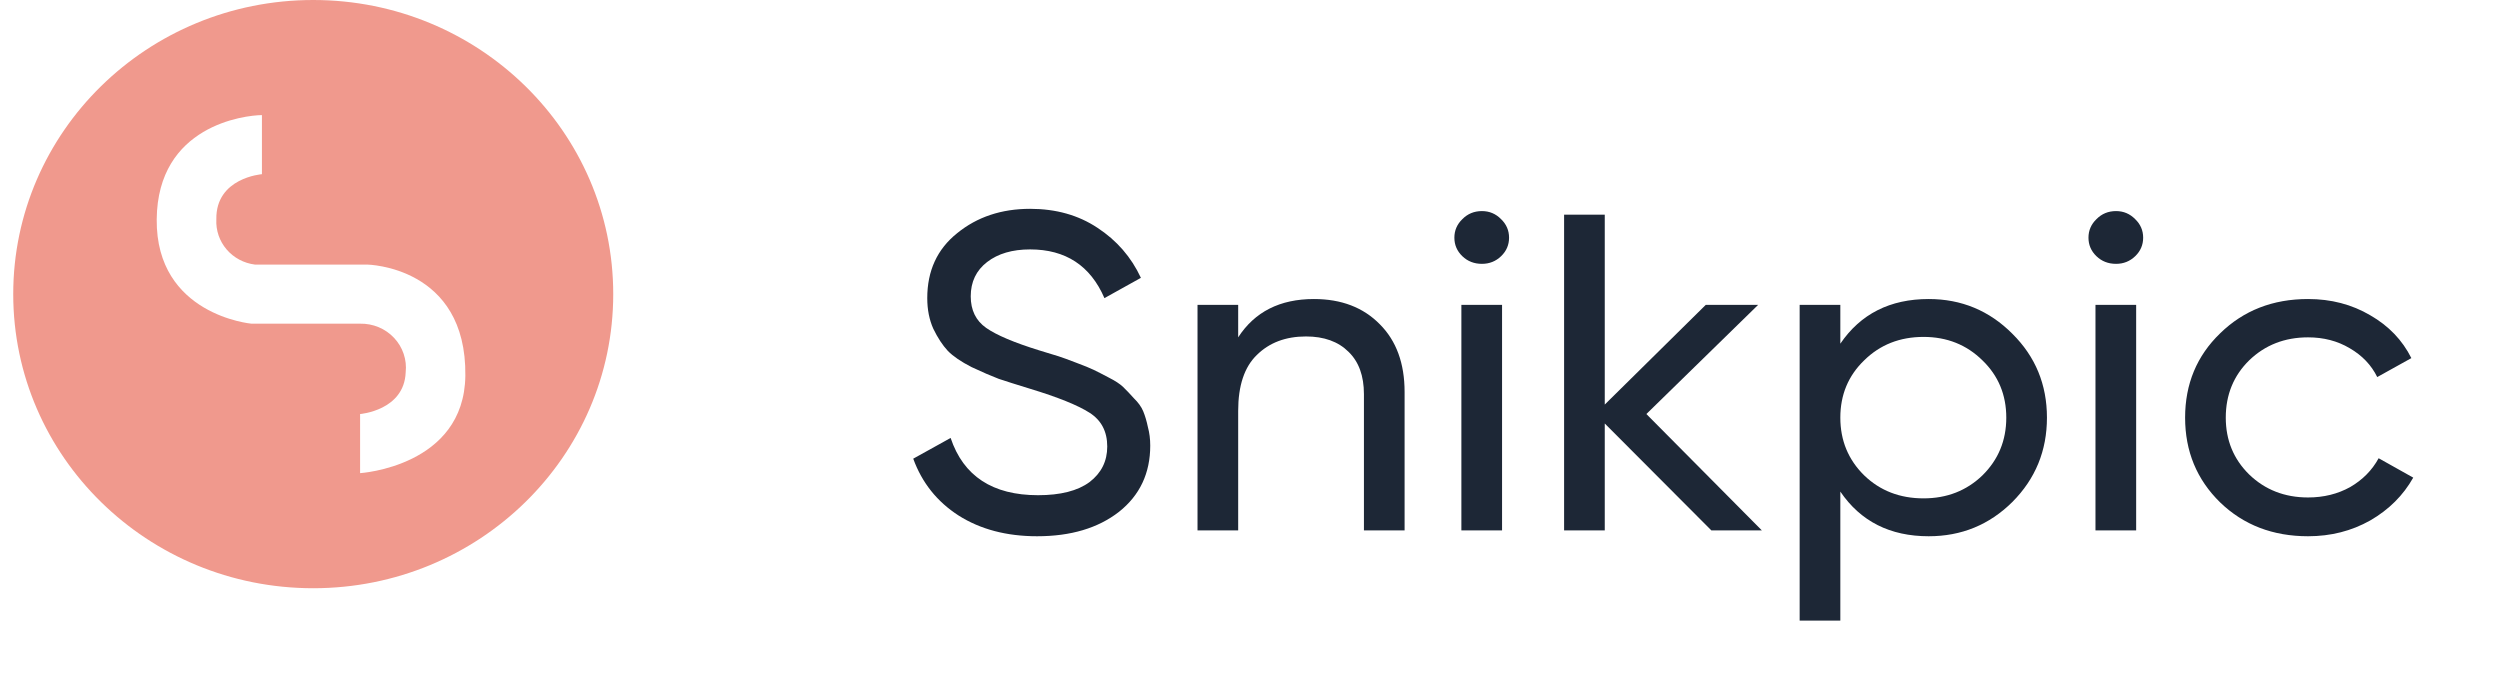 <svg width="136" height="38" viewBox="0 0 136 38" fill="none" xmlns="http://www.w3.org/2000/svg">
<g filter="url(#filter0_d_4_104)">
<path d="M56.419 25.172C54.758 25.172 53.333 24.796 52.147 24.044C50.977 23.291 50.155 22.261 49.68 20.952L51.714 19.824C52.41 21.901 53.995 22.939 56.47 22.939C57.691 22.939 58.623 22.702 59.267 22.228C59.911 21.737 60.234 21.091 60.234 20.29C60.234 19.472 59.911 18.859 59.267 18.45C58.623 18.041 57.546 17.607 56.038 17.149C55.292 16.92 54.724 16.741 54.334 16.61C53.944 16.462 53.452 16.25 52.859 15.972C52.282 15.677 51.85 15.383 51.562 15.088C51.274 14.778 51.011 14.377 50.773 13.886C50.553 13.396 50.443 12.839 50.443 12.218C50.443 10.729 50.985 9.552 52.07 8.685C53.155 7.802 54.478 7.36 56.038 7.36C57.445 7.36 58.665 7.704 59.7 8.391C60.751 9.078 61.539 9.985 62.065 11.114L60.081 12.218C59.318 10.451 57.97 9.568 56.038 9.568C55.071 9.568 54.291 9.797 53.698 10.255C53.105 10.713 52.808 11.335 52.808 12.12C52.808 12.872 53.088 13.445 53.647 13.837C54.207 14.23 55.173 14.639 56.546 15.064C57.038 15.211 57.385 15.318 57.589 15.383C57.792 15.448 58.106 15.563 58.53 15.726C58.971 15.89 59.293 16.021 59.496 16.119C59.7 16.217 59.971 16.356 60.31 16.536C60.666 16.716 60.929 16.888 61.098 17.051C61.268 17.215 61.463 17.419 61.683 17.665C61.92 17.894 62.09 18.131 62.192 18.376C62.293 18.621 62.378 18.908 62.446 19.235C62.531 19.546 62.573 19.881 62.573 20.241C62.573 21.745 62.005 22.948 60.869 23.847C59.733 24.73 58.25 25.172 56.419 25.172Z" fill="#1D2736"/>
<path d="M71.477 12.267C72.969 12.267 74.164 12.725 75.063 13.641C75.961 14.54 76.41 15.767 76.41 17.321V24.853H74.198V17.444C74.198 16.446 73.918 15.677 73.359 15.137C72.799 14.581 72.028 14.303 71.045 14.303C69.943 14.303 69.053 14.639 68.374 15.309C67.696 15.963 67.357 16.978 67.357 18.352V24.853H65.145V12.586H67.357V14.352C68.256 12.962 69.629 12.267 71.477 12.267Z" fill="#1D2736"/>
<path d="M80.618 10.353C80.194 10.353 79.838 10.214 79.55 9.936C79.262 9.658 79.118 9.323 79.118 8.93C79.118 8.538 79.262 8.202 79.55 7.924C79.838 7.63 80.194 7.483 80.618 7.483C81.025 7.483 81.373 7.63 81.661 7.924C81.949 8.202 82.093 8.538 82.093 8.93C82.093 9.323 81.949 9.658 81.661 9.936C81.373 10.214 81.025 10.353 80.618 10.353ZM79.499 24.853V12.586H81.712V24.853H79.499Z" fill="#1D2736"/>
<path d="M95.844 24.853H93.097L87.299 19.038V24.853H85.087V7.679H87.299V18.008L92.792 12.586H95.641L89.563 18.523L95.844 24.853Z" fill="#1D2736"/>
<path d="M104.92 12.267C106.7 12.267 108.218 12.897 109.472 14.156C110.727 15.399 111.354 16.92 111.354 18.72C111.354 20.519 110.727 22.048 109.472 23.308C108.218 24.551 106.7 25.172 104.92 25.172C102.818 25.172 101.216 24.363 100.114 22.743V29.76H97.901V12.586H100.114V14.696C101.216 13.077 102.818 12.267 104.92 12.267ZM104.641 23.111C105.912 23.111 106.98 22.694 107.845 21.86C108.709 21.009 109.142 19.963 109.142 18.72C109.142 17.477 108.709 16.438 107.845 15.604C106.98 14.753 105.912 14.328 104.641 14.328C103.352 14.328 102.275 14.753 101.411 15.604C100.546 16.438 100.114 17.477 100.114 18.72C100.114 19.963 100.546 21.009 101.411 21.86C102.275 22.694 103.352 23.111 104.641 23.111Z" fill="#1D2736"/>
<path d="M115.113 10.353C114.689 10.353 114.333 10.214 114.045 9.936C113.757 9.658 113.613 9.323 113.613 8.93C113.613 8.538 113.757 8.202 114.045 7.924C114.333 7.63 114.689 7.483 115.113 7.483C115.52 7.483 115.868 7.63 116.156 7.924C116.444 8.202 116.588 8.538 116.588 8.93C116.588 9.323 116.444 9.658 116.156 9.936C115.868 10.214 115.52 10.353 115.113 10.353ZM113.994 24.853V12.586H116.207V24.853H113.994Z" fill="#1D2736"/>
<path d="M125.558 25.172C123.642 25.172 122.049 24.559 120.777 23.332C119.506 22.089 118.87 20.552 118.87 18.72C118.87 16.888 119.506 15.358 120.777 14.132C122.049 12.889 123.642 12.267 125.558 12.267C126.813 12.267 127.94 12.561 128.94 13.15C129.941 13.723 130.687 14.5 131.178 15.481L129.322 16.512C129 15.857 128.5 15.334 127.821 14.941C127.16 14.549 126.406 14.352 125.558 14.352C124.287 14.352 123.218 14.77 122.354 15.604C121.506 16.438 121.082 17.477 121.082 18.72C121.082 19.946 121.506 20.977 122.354 21.811C123.218 22.645 124.287 23.062 125.558 23.062C126.406 23.062 127.169 22.874 127.847 22.498C128.525 22.105 129.042 21.582 129.398 20.928L131.28 21.983C130.737 22.948 129.958 23.725 128.94 24.313C127.923 24.886 126.796 25.172 125.558 25.172Z" fill="#1D2736"/>
</g>
<ellipse cx="17.04" cy="16" rx="16.32" ry="16" fill="#F0998D"/>
<path d="M14.249 6.261V9.476C14.249 9.476 11.728 9.666 11.769 11.934C11.738 12.528 11.937 13.111 12.326 13.568C12.715 14.023 13.266 14.318 13.868 14.393H19.972C19.972 14.393 25.393 14.471 25.315 20.445C25.249 25.383 19.589 25.739 19.589 25.739V22.524C19.589 22.524 21.989 22.332 22.069 20.255C22.106 19.917 22.069 19.575 21.96 19.252C21.852 18.929 21.674 18.632 21.439 18.382C21.205 18.131 20.918 17.933 20.599 17.799C20.28 17.666 19.936 17.601 19.589 17.608H13.677C13.677 17.608 8.478 17.142 8.525 11.934C8.571 6.826 13.306 6.271 14.249 6.261Z" fill="white"/>
<defs>
<filter id="filter0_d_4_104" x="45.68" y="7.36" width="89.6" height="30.4" filterUnits="userSpaceOnUse" color-interpolation-filters="sRGB">
<feFlood flood-opacity="0" result="BackgroundImageFix"/>
<feColorMatrix in="SourceAlpha" type="matrix" values="0 0 0 0 0 0 0 0 0 0 0 0 0 0 0 0 0 0 127 0" result="hardAlpha"/>
<feOffset dy="4"/>
<feGaussianBlur stdDeviation="2"/>
<feComposite in2="hardAlpha" operator="out"/>
<feColorMatrix type="matrix" values="0 0 0 0 0 0 0 0 0 0 0 0 0 0 0 0 0 0 0.25 0"/>
<feBlend mode="normal" in2="BackgroundImageFix" result="effect1_dropShadow_4_104"/>
<feBlend mode="normal" in="SourceGraphic" in2="effect1_dropShadow_4_104" result="shape"/>
</filter>
</defs>
</svg>
